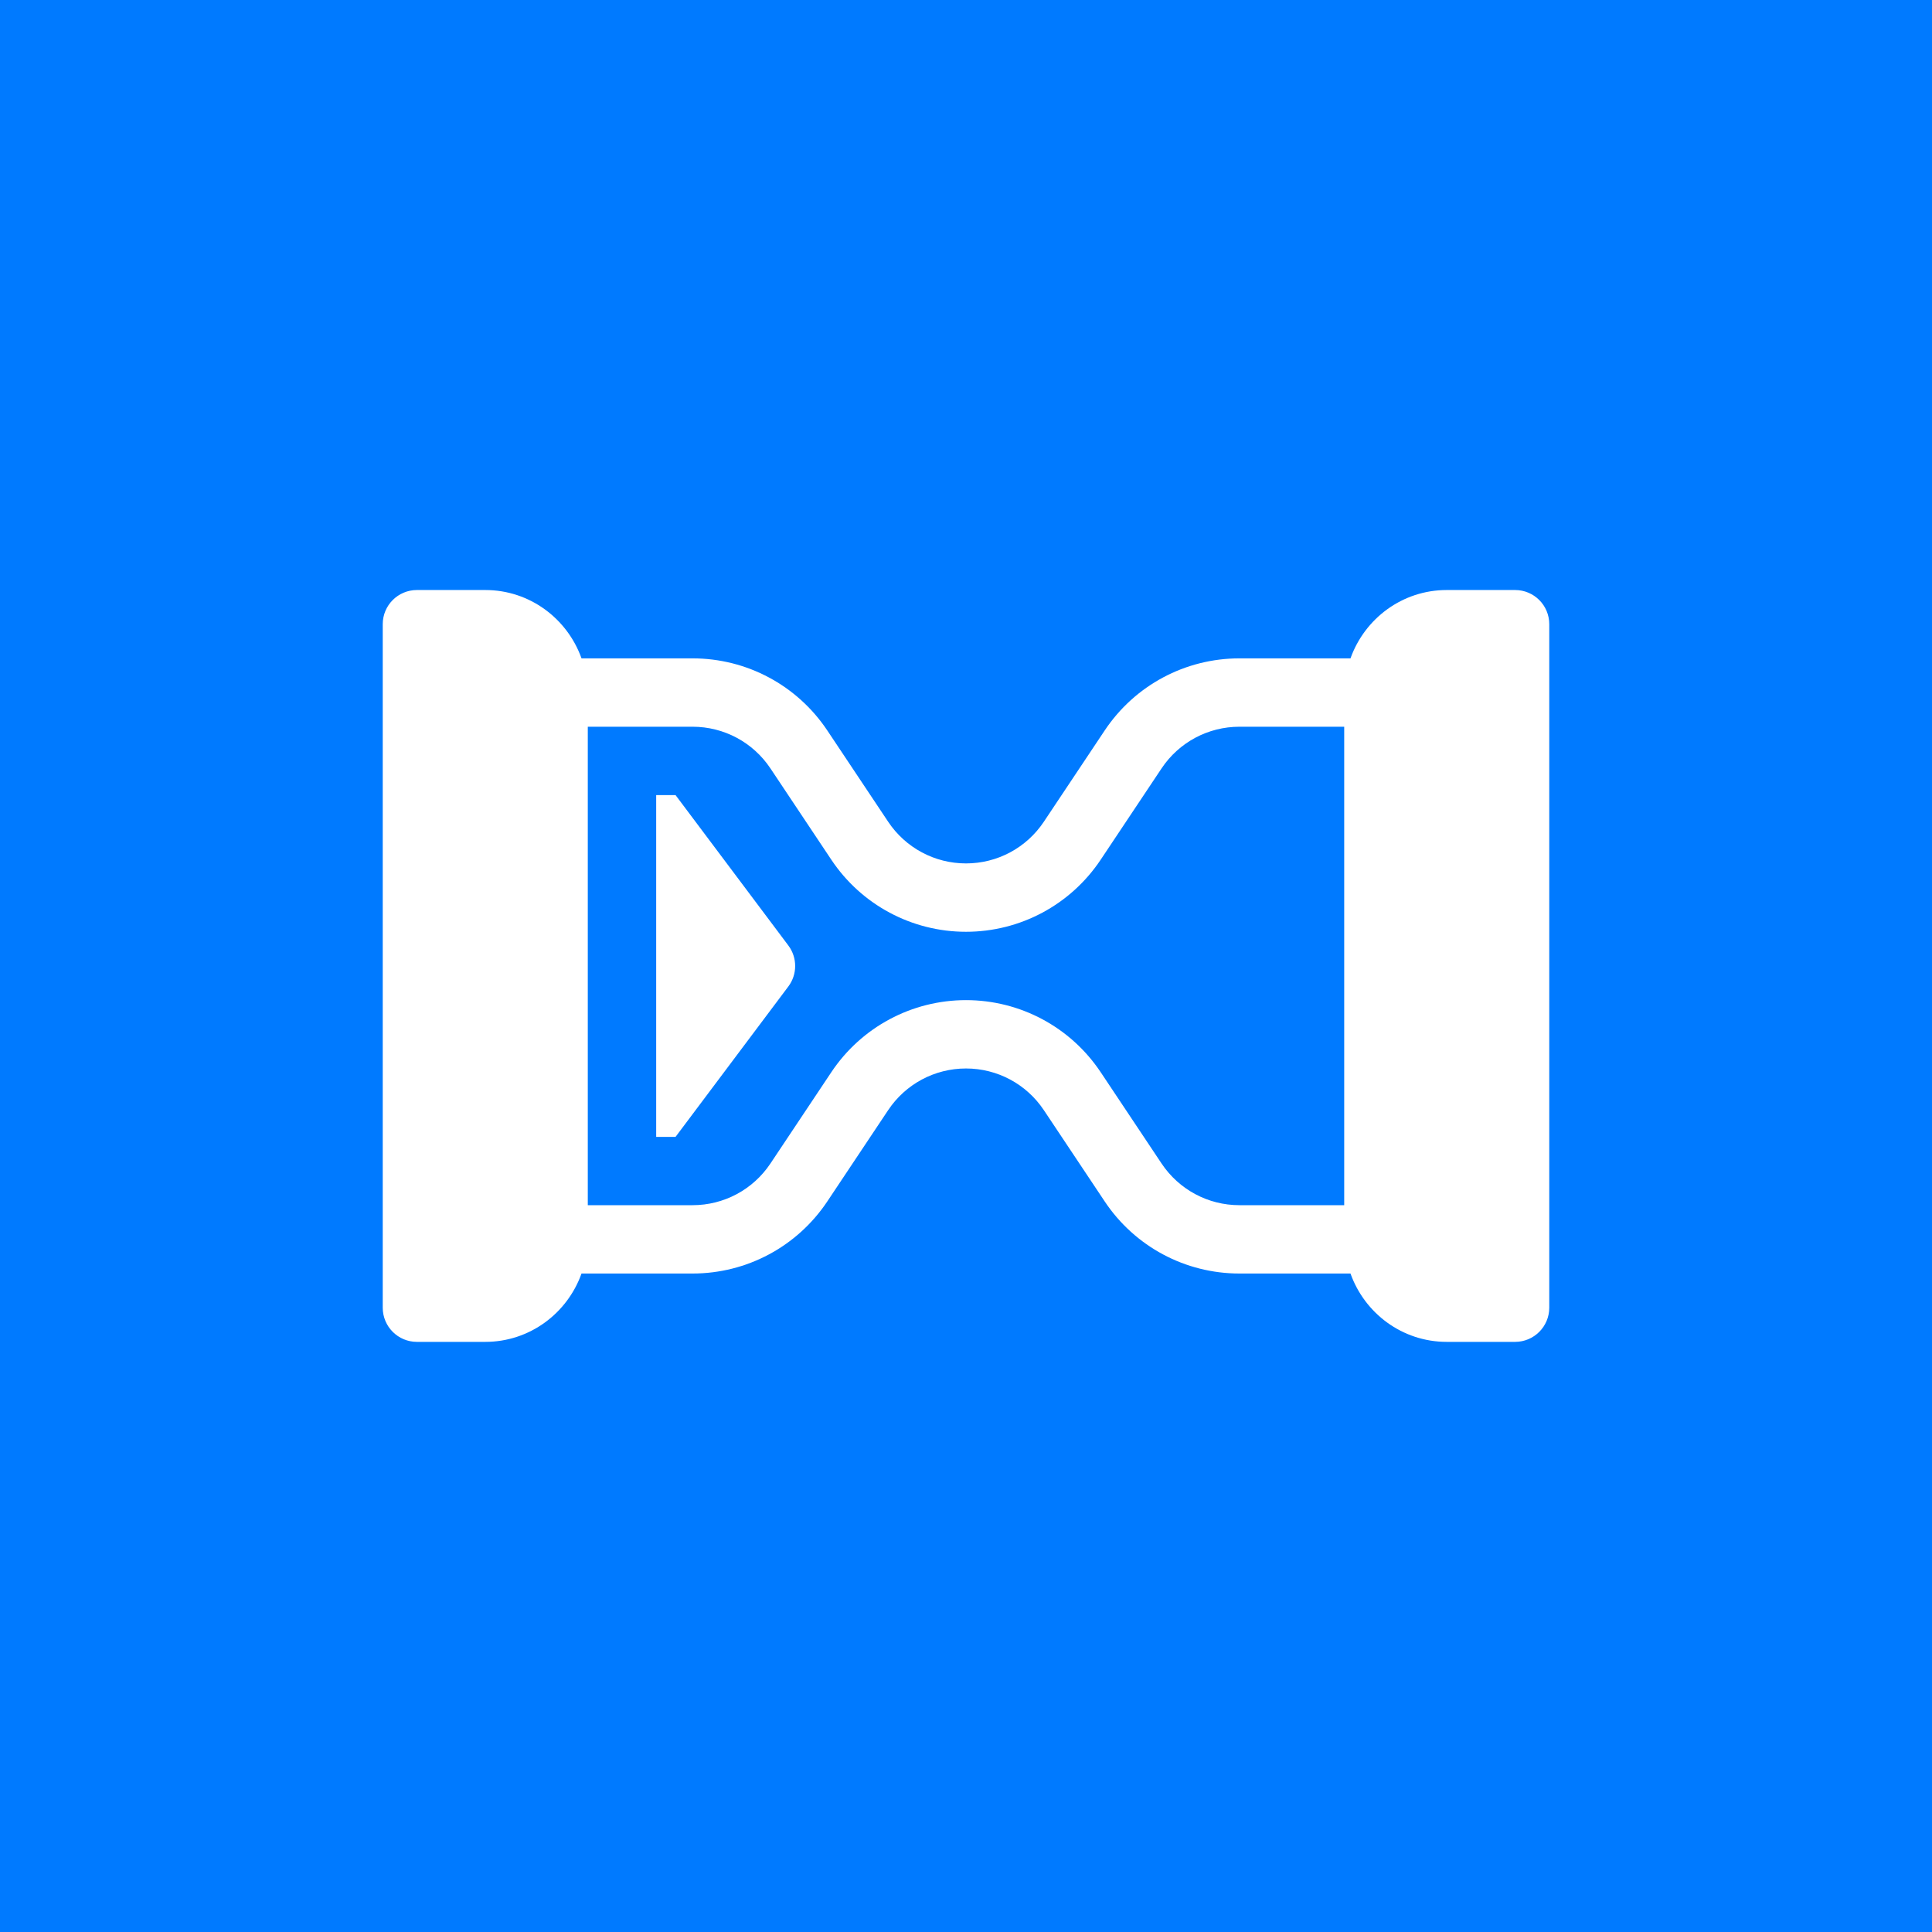 <?xml version="1.0" encoding="UTF-8"?><svg width="200" height="200" version="1.1" viewBox="0 0 200 200" xml:space="preserve" xmlns="http://www.w3.org/2000/svg"><rect width="200" height="200" fill="#007aff"/><g transform="rotate(90 100 100)" fill="#fff"><path d="m114.92 91.943 9.452-6.302c4.671-3.116 7.463-8.333 7.463-13.944v-11.499c4.109-1.465 7.075-5.355 7.075-9.964v-7.075c0-1.955-1.582-3.538-3.538-3.538h-70.755c-1.955 0-3.538 1.582-3.538 3.538v7.075c0 4.609 2.966 8.499 7.075 9.964v11.499c0 5.611 2.792 10.827 7.463 13.944l9.452 6.302c2.702 1.803 4.312 4.816 4.312 8.057 0 3.241-1.61 6.253-4.312 8.057l-9.452 6.302c-4.671 3.116-7.463 8.333-7.463 13.944v11.499c-4.109 1.465-7.075 5.355-7.075 9.964v7.075c0 1.955 1.582 3.538 3.538 3.538h70.755c1.955 0 3.538-1.582 3.538-3.538v-7.075c0-4.609-2.966-8.499-7.075-9.964v-11.499c0-5.611-2.792-10.827-7.463-13.944l-9.452-6.302c-2.702-1.803-4.312-4.816-4.312-8.057 0-3.241 1.61-6.253 4.312-8.057zm-11.387 8.057c0 5.611 2.792 10.827 7.463 13.944l9.452 6.302c2.702 1.803 4.312 4.816 4.312 8.057v10.849h-49.529v-10.849c0-3.241 1.61-6.253 4.312-8.057l9.452-6.302c4.671-3.116 7.463-8.333 7.463-13.944 0-5.611-2.792-10.827-7.463-13.944l-9.452-6.302c-2.702-1.803-4.312-4.816-4.312-8.057v-10.849h49.529v10.849c0 3.241-1.61 6.253-4.312 8.057l-9.452 6.302c-4.671 3.116-7.463 8.333-7.463 13.944z"/><path d="m102.12 118.39c-1.258-0.94-2.985-0.94-4.242 0l-15.568 11.677v2.005h35.378v-2.005z"/></g></svg>
